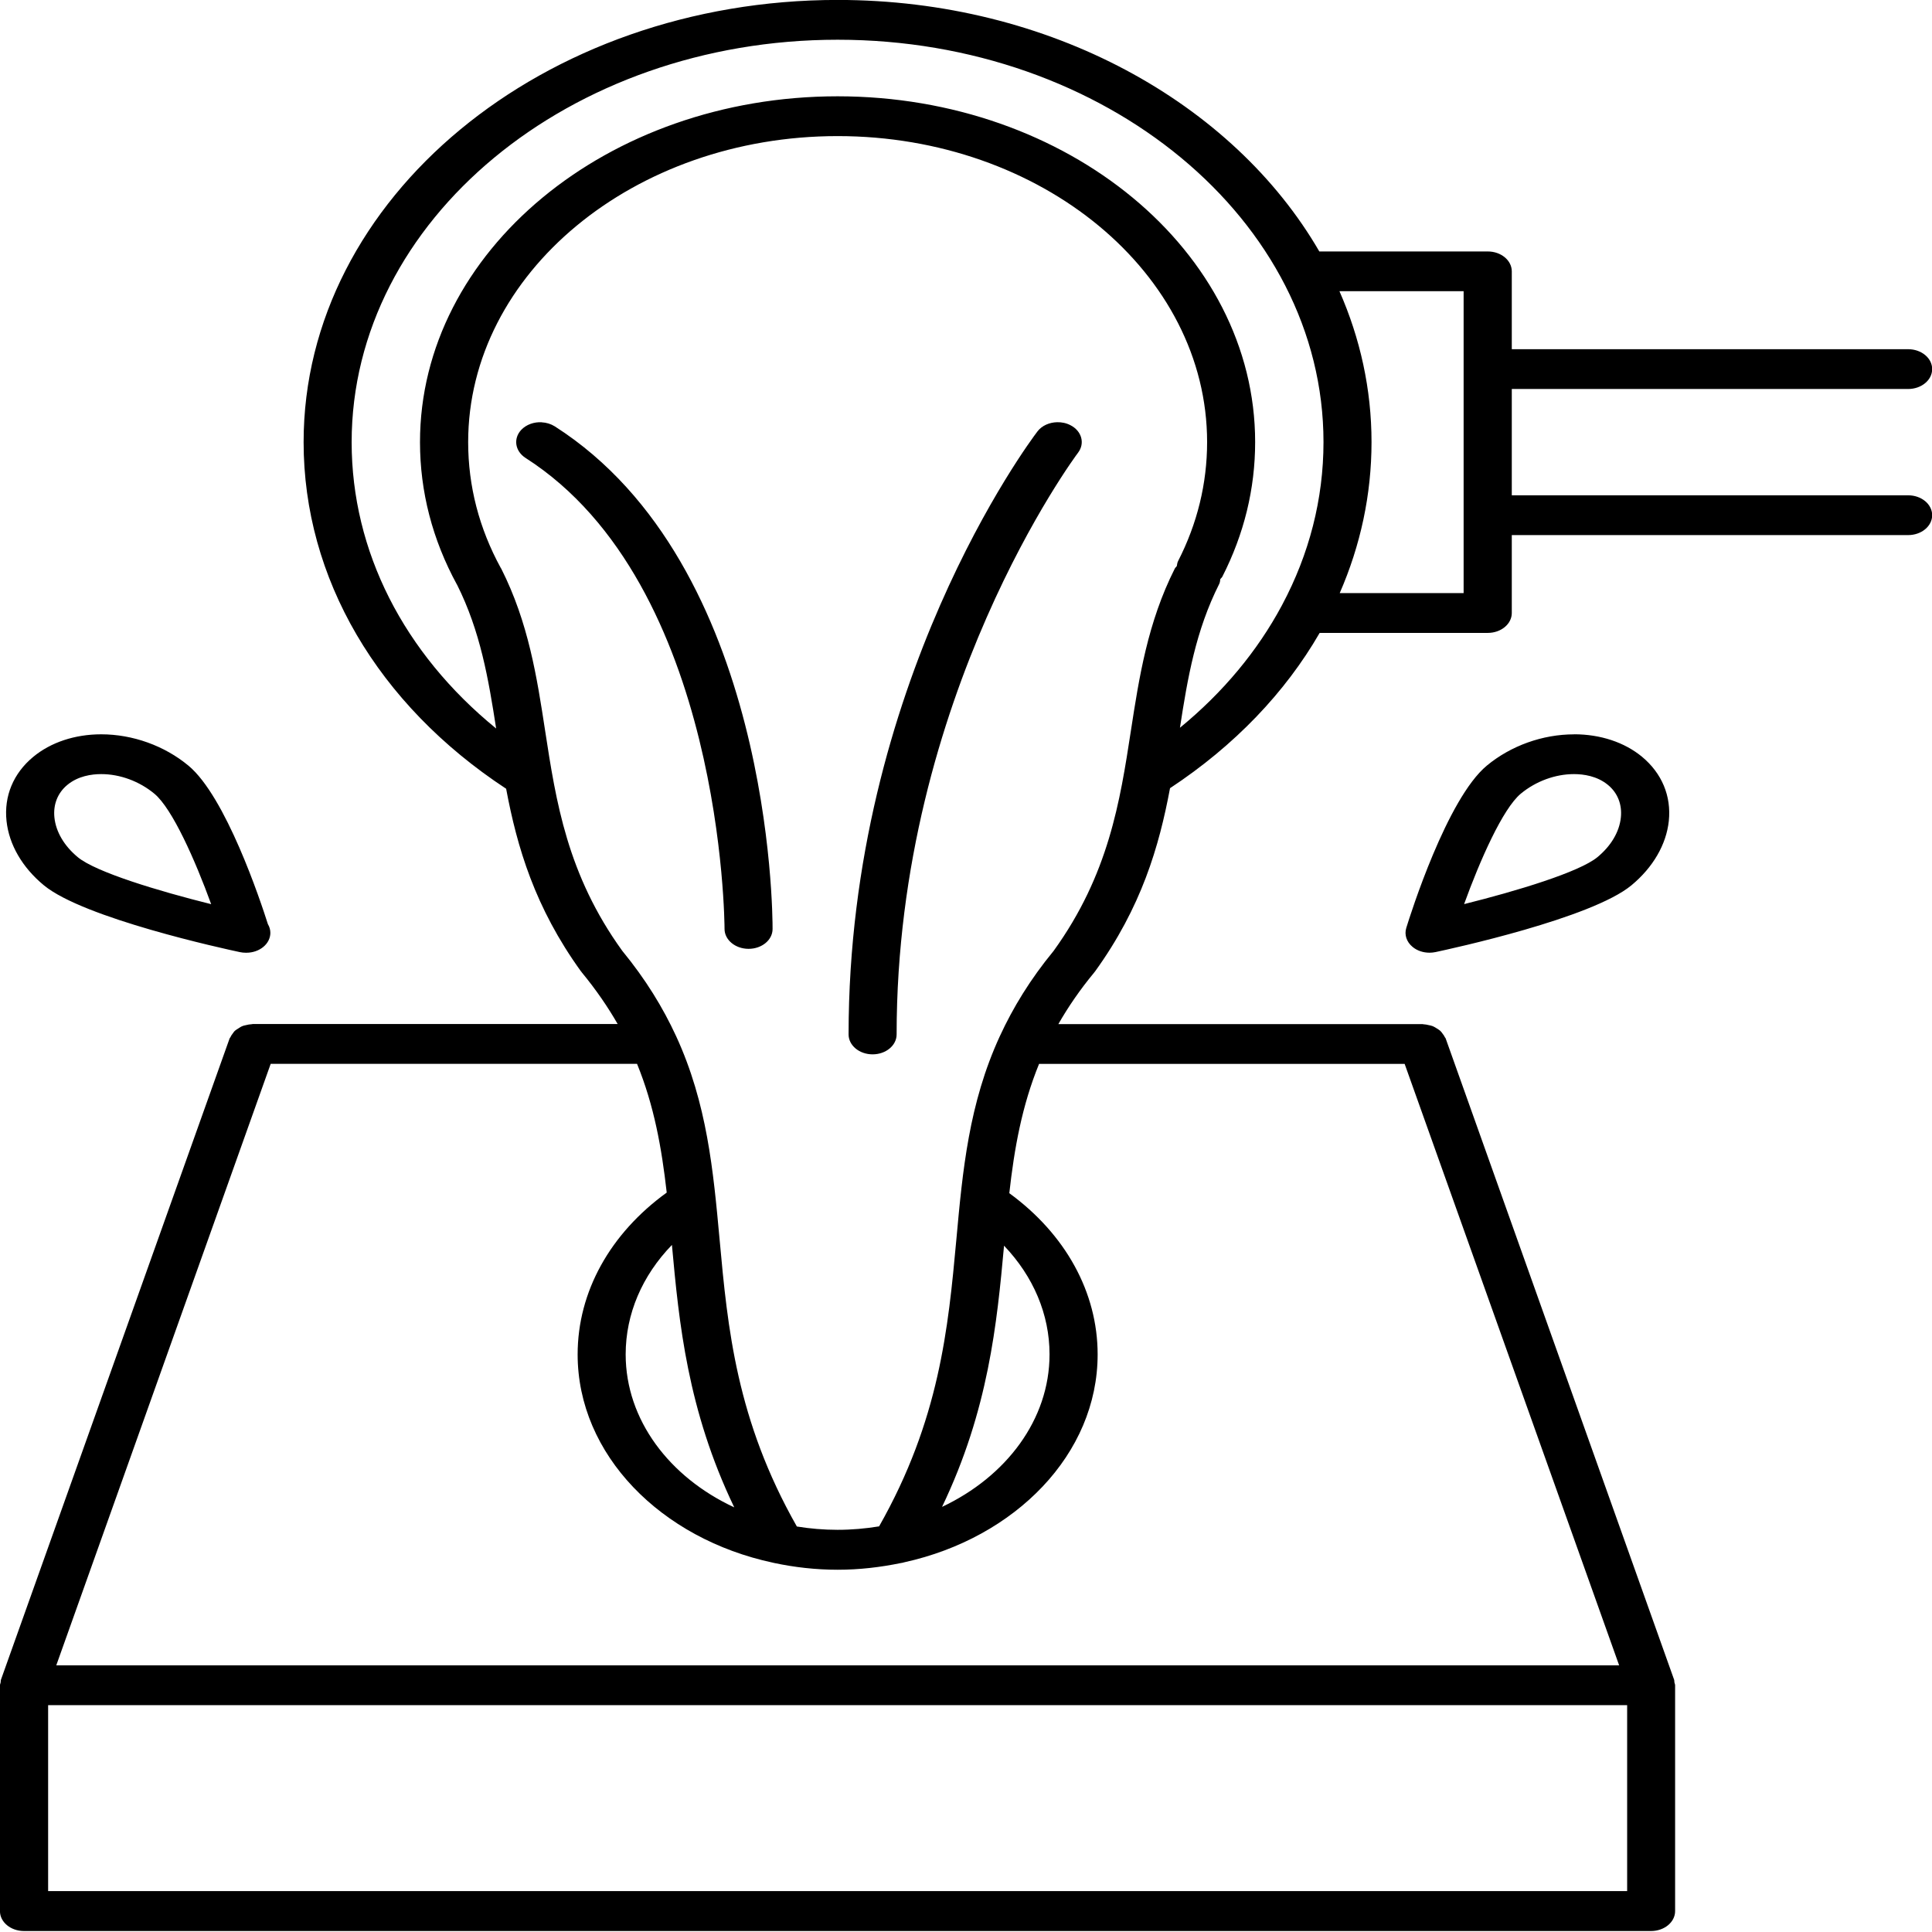 <?xml version="1.0" encoding="UTF-8" standalone="no"?>
<!-- Created with Inkscape (http://www.inkscape.org/) -->

<svg
   width="26.458mm"
   height="26.458mm"
   viewBox="0 0 26.458 26.458"
   version="1.1"
   id="svg5"
   xml:space="preserve"
   inkscape:export-filename="pick_icon.svg"
   inkscape:export-xdpi="96"
   inkscape:export-ydpi="96"
   xmlns:inkscape="http://www.inkscape.org/namespaces/inkscape"
   xmlns:sodipodi="http://sodipodi.sourceforge.net/DTD/sodipodi-0.dtd"
   xmlns="http://www.w3.org/2000/svg"
   xmlns:svg="http://www.w3.org/2000/svg"><sodipodi:namedview
     id="namedview7"
     pagecolor="#ffffff"
     bordercolor="#000000"
     borderopacity="0.25"
     inkscape:showpageshadow="2"
     inkscape:pageopacity="0.0"
     inkscape:pagecheckerboard="0"
     inkscape:deskcolor="#d1d1d1"
     inkscape:document-units="mm"
     showgrid="false" /><defs
     id="defs2" /><g
     inkscape:label="Layer 1"
     inkscape:groupmode="layer"
     id="layer1"
     transform="translate(-1.0078745e-5)"><g
       id="g152"
       transform="matrix(0.937,0,0,0.946,-1.868,-1.942)"><path
         id="path347"
         d="m 14.236,2.052 c -4.303,0 -7.805,2.871 -7.805,6.401 0,1.969 1.079,3.794 2.96,5.018 0.16,0.845 0.419,1.718 1.094,2.644 0.003,0.003 0.006,0.005 0.008,0.009 0.001,0.002 0.002,0.004 0.004,0.006 0.209,0.251 0.38,0.499 0.524,0.747 H 5.688 c -0.007,0 -0.012,0.003 -0.019,0.003 -0.027,0.001 -0.051,0.006 -0.076,0.012 -0.019,0.005 -0.038,0.007 -0.056,0.015 -0.022,0.008 -0.04,0.021 -0.059,0.033 -0.017,0.011 -0.034,0.02 -0.049,0.033 -0.015,0.013 -0.025,0.029 -0.036,0.044 -0.013,0.017 -0.025,0.034 -0.033,0.053 -0.002,0.005 -0.008,0.009 -0.01,0.014 l -3.342,9.284 c -0.005,0.014 -0.002,0.027 -0.005,0.041 -0.002,0.014 -0.01,0.027 -0.01,0.041 v 3.269 c 0,0.159 0.157,0.288 0.351,0.288 h 23.781 c 0.194,0 0.351,-0.129 0.351,-0.288 v -3.269 c 0,-0.015 -0.007,-0.027 -0.01,-0.041 -0.003,-0.014 1.14e-4,-0.028 -0.005,-0.041 L 23.122,17.084 c -0.002,-0.005 -0.007,-0.009 -0.01,-0.014 -0.008,-0.019 -0.021,-0.036 -0.034,-0.053 -0.011,-0.015 -0.021,-0.03 -0.036,-0.043 -0.015,-0.013 -0.033,-0.023 -0.05,-0.034 -0.019,-0.012 -0.037,-0.023 -0.058,-0.032 -0.018,-0.007 -0.038,-0.011 -0.058,-0.015 -0.024,-0.006 -0.048,-0.011 -0.074,-0.012 -0.007,-2.88e-4 -0.012,-0.003 -0.019,-0.003 h -5.321 c 0.143,-0.248 0.315,-0.497 0.524,-0.747 0.001,-0.002 0.002,-0.004 0.004,-0.006 0.003,-0.003 0.006,-0.006 0.008,-0.009 0.677,-0.929 0.936,-1.805 1.096,-2.653 0.944,-0.617 1.684,-1.385 2.187,-2.248 h 2.457 c 0.194,0 0.351,-0.129 0.351,-0.288 V 9.799 h 5.793 c 0.194,0 0.351,-0.129 0.351,-0.288 0,-0.159 -0.157,-0.288 -0.351,-0.288 H 24.089 V 7.684 h 5.793 c 0.194,0 0.351,-0.129 0.351,-0.288 0,-0.159 -0.157,-0.288 -0.351,-0.288 h -5.793 v -1.127 c 0,-0.159 -0.157,-0.288 -0.351,-0.288 H 21.276 C 20.017,3.541 17.335,2.052 14.236,2.052 Z m 0,0.576 c 3.916,0 7.101,2.613 7.101,5.825 0,0.826 -0.21,1.624 -0.603,2.354 -0.003,0.005 -0.006,0.009 -0.008,0.015 -0.354,0.654 -0.855,1.253 -1.487,1.766 0.112,-0.722 0.231,-1.408 0.574,-2.082 0.012,-0.023 0.012,-0.046 0.016,-0.07 0.009,-0.012 0.022,-0.021 0.029,-0.034 0.318,-0.617 0.48,-1.273 0.48,-1.949 0,-2.761 -2.738,-5.006 -6.103,-5.006 -3.365,0 -6.103,2.246 -6.103,5.006 0,0.718 0.182,1.412 0.539,2.061 7.029e-4,0.001 0.002,0.002 0.003,0.004 0.34,0.673 0.458,1.359 0.571,2.081 -1.351,-1.09 -2.112,-2.567 -2.112,-4.145 0,-3.212 3.186,-5.826 7.102,-5.826 z m 0,1.395 c 2.978,0 5.4,1.987 5.4,4.43 -3.51e-4,0.599 -0.143,1.179 -0.425,1.724 -0.012,0.023 -0.013,0.048 -0.018,0.071 -0.009,0.012 -0.022,0.022 -0.029,0.035 -0.398,0.782 -0.522,1.579 -0.642,2.349 -0.159,1.023 -0.324,2.081 -1.129,3.186 -0.344,0.414 -0.595,0.824 -0.785,1.232 -7.03e-4,0.001 -0.001,0.003 -0.002,0.004 -0.452,0.974 -0.543,1.94 -0.635,2.944 -0.119,1.284 -0.247,2.612 -1.129,4.151 -0.197,0.032 -0.4,0.05 -0.607,0.05 -0.204,0 -0.402,-0.017 -0.595,-0.048 -0.883,-1.54 -1.011,-2.869 -1.129,-4.153 -0.093,-1.004 -0.183,-1.97 -0.635,-2.944 -7.03e-4,-0.001 -0.001,-0.003 -0.002,-0.004 -0.19,-0.408 -0.442,-0.818 -0.786,-1.233 -0.805,-1.104 -0.968,-2.162 -1.127,-3.185 -0.119,-0.77 -0.243,-1.566 -0.642,-2.348 -0.001,-0.003 -0.004,-0.005 -0.005,-0.007 0,-2.89e-4 -3.346e-4,-5.5e-4 -6.867e-4,-0.001 C 8.996,9.702 8.836,9.089 8.836,8.453 c 0,-2.443 2.423,-4.43 5.4,-4.43 z m 7.335,2.245 h 1.814 v 4.371 h -1.811 c 0.304,-0.69 0.465,-1.427 0.465,-2.186 0,-0.767 -0.166,-1.503 -0.469,-2.185 z m -4.129,1.897 c -0.113,0.003 -0.222,0.05 -0.286,0.134 -0.113,0.147 -2.76,3.652 -2.76,8.729 0,0.159 0.157,0.288 0.351,0.288 0.194,0 0.351,-0.129 0.351,-0.288 0,-4.903 2.625,-8.387 2.652,-8.422 0.103,-0.135 0.054,-0.313 -0.11,-0.397 -0.061,-0.032 -0.131,-0.046 -0.198,-0.044 z m -7.53,5.629e-4 c -0.112,-0.006 -0.226,0.032 -0.301,0.111 -0.118,0.126 -0.09,0.307 0.063,0.405 2.891,1.831 2.909,6.768 2.909,6.818 -3.52e-4,0.159 0.156,0.288 0.35,0.289 h 0.001 c 0.194,0 0.351,-0.128 0.351,-0.287 0.001,-0.214 -0.017,-5.271 -3.182,-7.276 -0.058,-0.036 -0.125,-0.056 -0.192,-0.059 z M 3.473,12.683 c -0.384,0 -0.737,0.116 -0.993,0.326 -0.291,0.238 -0.43,0.569 -0.391,0.929 0.037,0.342 0.23,0.672 0.545,0.93 0.583,0.478 2.633,0.919 2.865,0.968 0.029,0.006 0.058,0.009 0.087,0.009 0.002,-2.89e-4 0.005,0 0.008,0 0.194,0 0.351,-0.129 0.351,-0.288 0,-0.045 -0.013,-0.088 -0.036,-0.126 C 5.798,15.084 5.292,13.583 4.747,13.136 4.397,12.848 3.932,12.683 3.473,12.683 Z m 21.526,5.63e-4 c -0.46,-2.88e-4 -0.924,0.165 -1.274,0.452 -0.583,0.478 -1.119,2.16 -1.178,2.35 -0.031,0.099 0.004,0.203 0.092,0.275 0.066,0.055 0.156,0.084 0.248,0.084 0.029,0 0.058,-0.003 0.087,-0.009 0.232,-0.049 2.282,-0.489 2.864,-0.967 0.315,-0.259 0.509,-0.589 0.546,-0.931 0.038,-0.361 -0.101,-0.69 -0.391,-0.929 -0.256,-0.21 -0.609,-0.326 -0.994,-0.326 z M 3.473,13.259 c 0.275,0 0.558,0.104 0.777,0.284 0.263,0.216 0.598,0.967 0.83,1.599 -0.771,-0.19 -1.686,-0.464 -1.949,-0.68 -0.199,-0.163 -0.32,-0.367 -0.342,-0.574 -0.02,-0.188 0.047,-0.356 0.188,-0.472 0.158,-0.13 0.357,-0.157 0.496,-0.157 z m 21.525,0 c 0.139,0 0.338,0.027 0.497,0.157 0.142,0.116 0.208,0.284 0.188,0.472 -0.022,0.207 -0.143,0.41 -0.342,0.573 -0.264,0.216 -1.178,0.49 -1.949,0.68 0.231,-0.632 0.565,-1.382 0.829,-1.599 0.22,-0.18 0.503,-0.283 0.777,-0.283 z M 5.95,17.453 h 5.354 c 0.25,0.606 0.36,1.218 0.434,1.864 -0.827,0.593 -1.302,1.436 -1.302,2.343 0,1.451 1.217,2.669 2.855,3.015 0.004,0.001 0.007,0.002 0.012,0.003 0.299,0.063 0.611,0.099 0.933,0.099 0.317,0 0.624,-0.036 0.919,-0.096 0.019,-0.003 0.038,-0.006 0.056,-0.012 1.623,-0.354 2.825,-1.567 2.825,-3.009 0,-0.902 -0.472,-1.742 -1.291,-2.334 0.073,-0.648 0.184,-1.263 0.435,-1.872 h 5.343 l 3.135,8.707 H 2.816 Z m 5.864,2.622 c 0.104,1.129 0.227,2.388 0.911,3.799 -0.945,-0.435 -1.587,-1.265 -1.587,-2.215 0,-0.585 0.241,-1.139 0.676,-1.584 z m 4.855,0.012 c 0.427,0.443 0.664,0.993 0.664,1.572 0,0.945 -0.634,1.77 -1.571,2.208 0.679,-1.403 0.802,-2.655 0.906,-3.78 z M 2.697,26.737 H 25.775 v 2.692 H 2.697 Z"
         style="stroke-width:0.318" /></g></g></svg>
